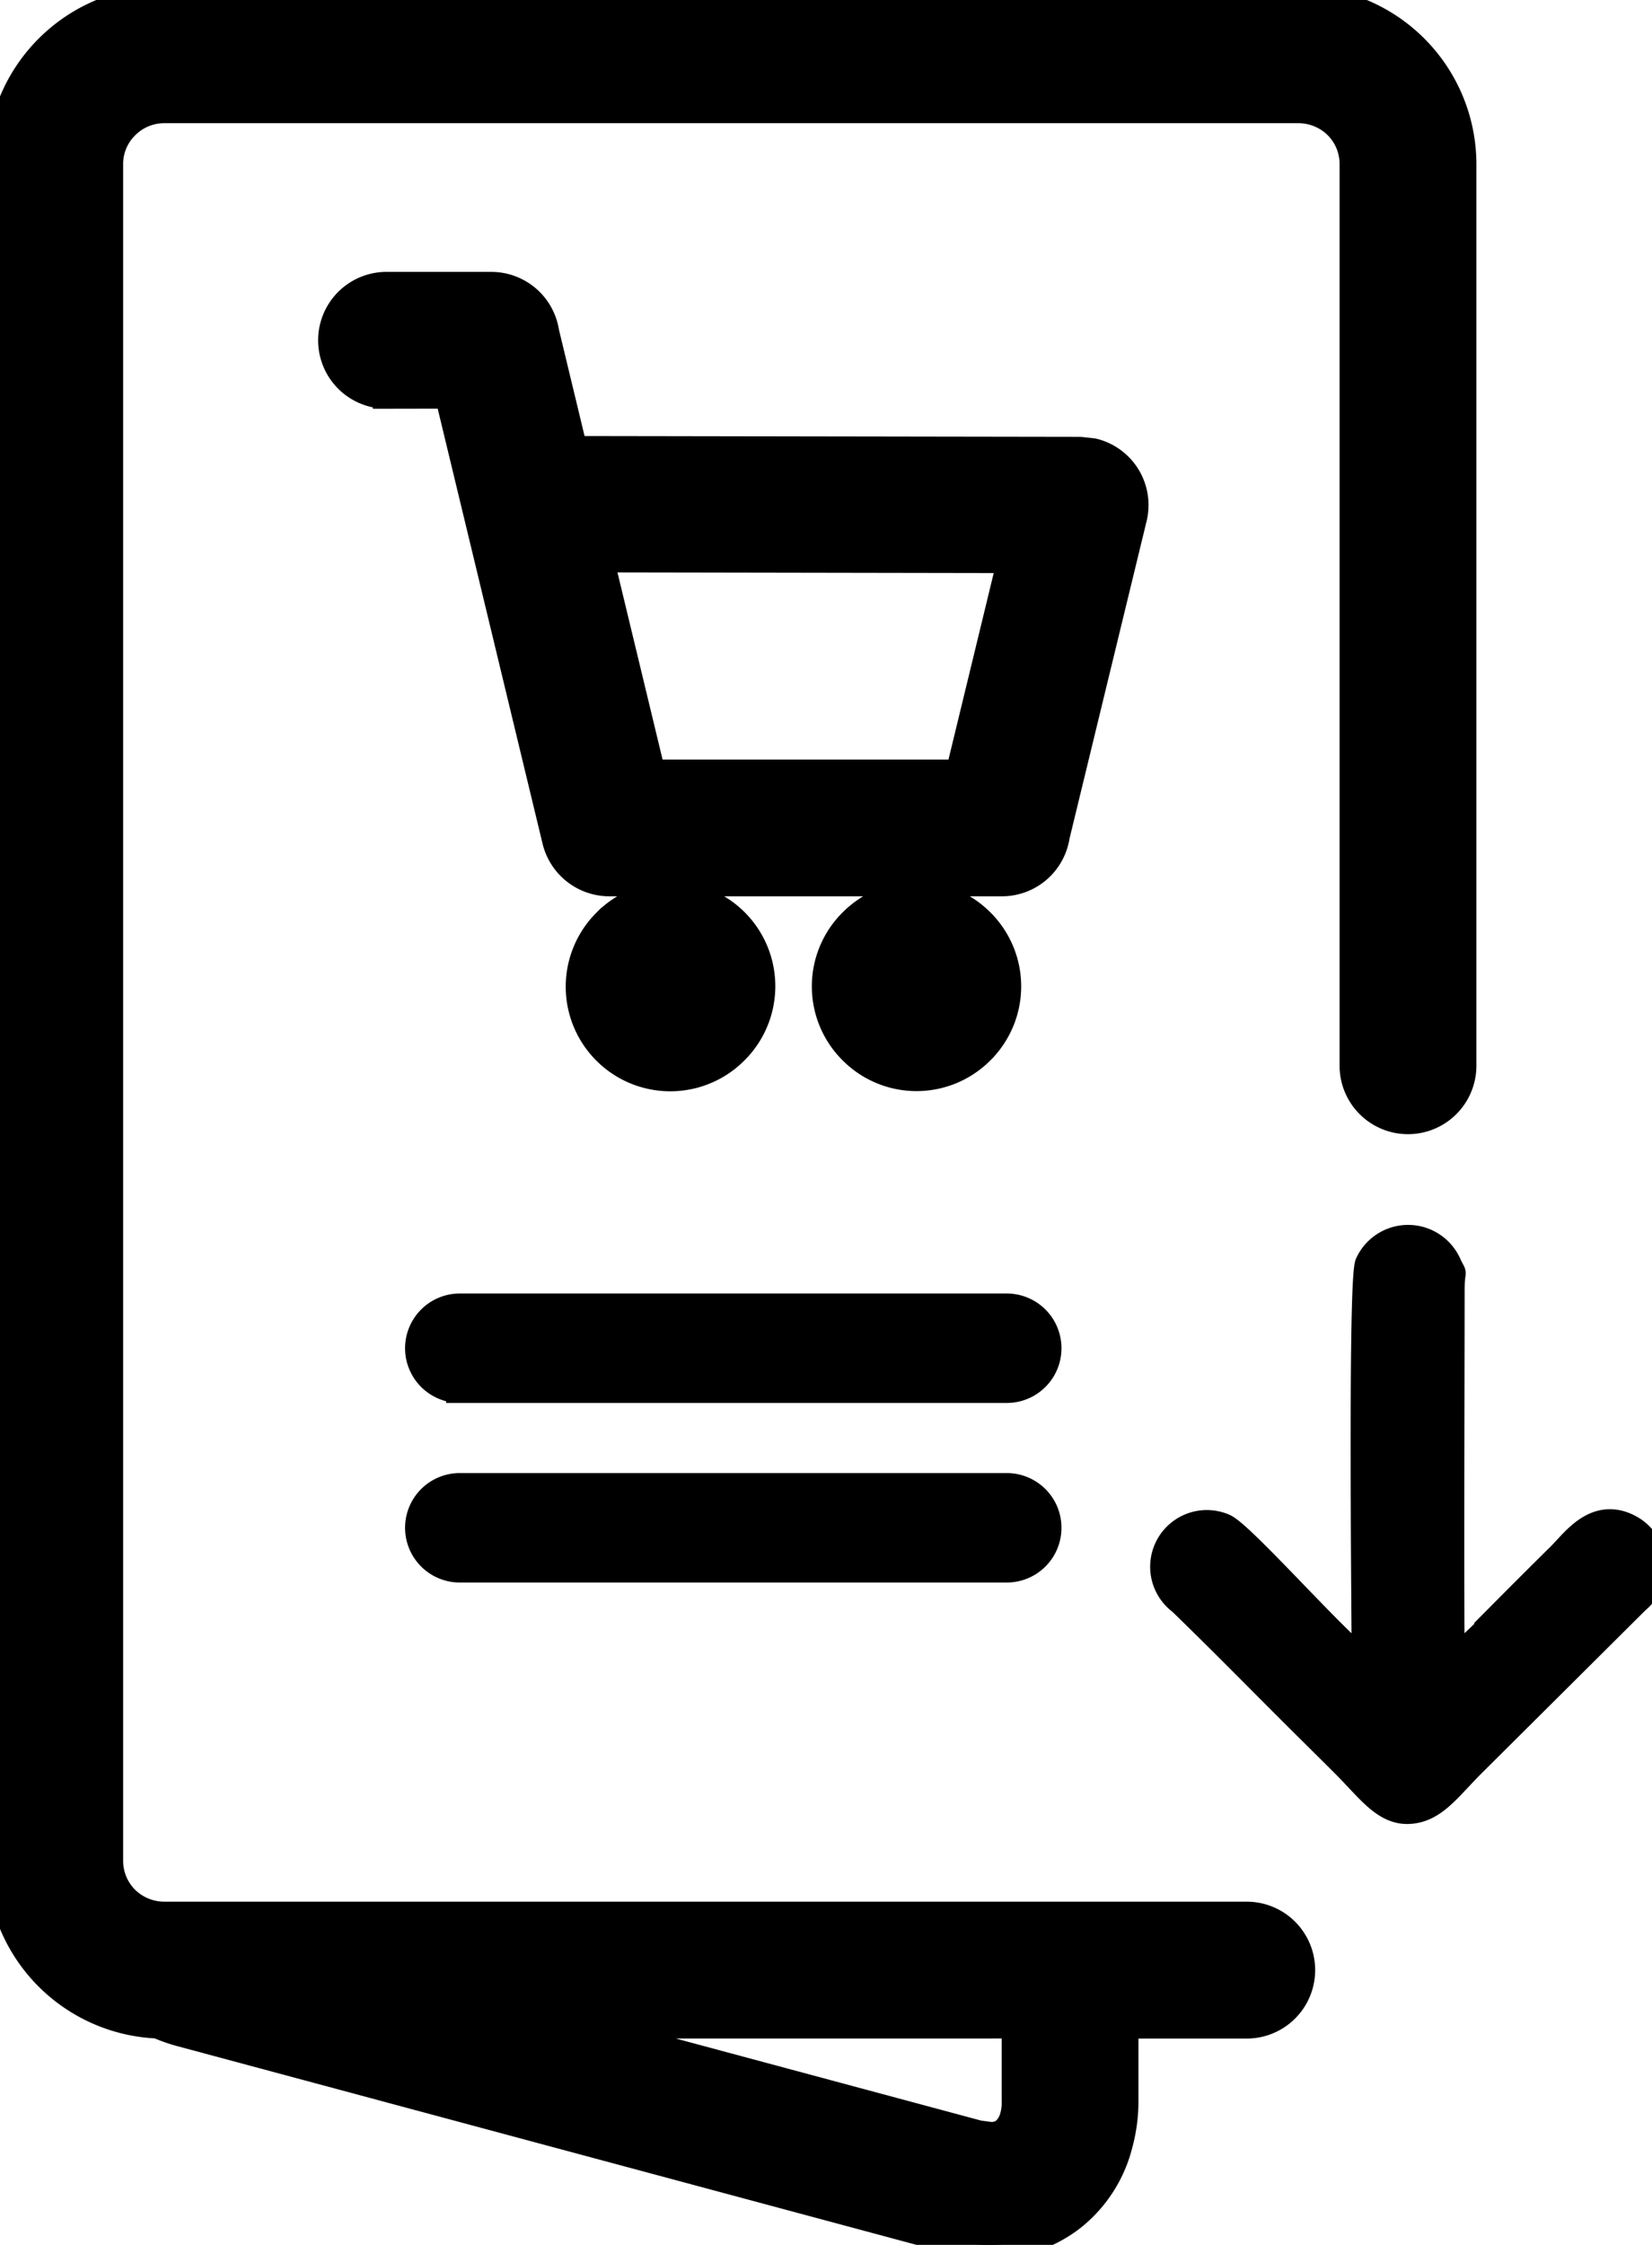 <svg id="Catalogo_PDF" data-name="Catalogo PDF" xmlns="http://www.w3.org/2000/svg" viewBox="0 0 30.199 41.02"><defs><style>.cls-1855{fill:currentColor;stroke-width:0.5;stroke:currentColor}</style></defs><title></title><g id="Capa_1"><path class="cls-1855" d="M73.748,373.384v1.408a2.964,2.964,0,0,1-.105.774,2.471,2.471,0,0,1-.857,1.331,2.411,2.411,0,0,1-1.501.507,2.611,2.611,0,0,1-.73-.094l-14.052-3.776a2.976,2.976,0,0,1-.432-.151,3.004,3.004,0,0,1-2.883-2.998V339.384a3.012,3.012,0,0,1,3-3h20.738a3.004,3.004,0,0,1,3,3v16.474a1,1,0,0,1-2.001,0V339.384a.998.998,0,0,0-.289-.705,1.017,1.017,0,0,0-.71-.294H56.187a.998.998,0,0,0-.705.294.982.982,0,0,0-.294.705v31a.998.998,0,0,0,.289.705,1.017,1.017,0,0,0,.71.294H75.978a1,1,0,0,1,0,2.001h-2.23Zm-12.156-8.333a.75.75,0,1,1,0-1.5h9.999a.75.75,0,0,1,0,1.5Zm0-3.281a.75.75,0,1,1,0-1.5h9.999a.75.75,0,0,1,0,1.5Zm-1.339-18.167a1,1,0,0,1,0-2.001h1.916a1.003,1.003,0,0,1,.99.853l.517,2.146,9.245.015.249.027a.998.998,0,0,1,.735,1.202l-1.413,5.817a1.001,1.001,0,0,1-.989.85H64.318a1.007,1.007,0,0,1-.969-.767l-1.964-8.144Zm9.688,9.141a1.656,1.656,0,0,1,1.173.488l.012.012a1.655,1.655,0,0,1-.009,2.337l-.012.012a1.655,1.655,0,0,1-2.337-.009l-.012-.012a1.655,1.655,0,0,1,.009-2.337l.012-.012A1.66,1.66,0,0,1,69.94,352.743Zm-4.495,0a1.661,1.661,0,0,1,1.176,2.837l-.012.012a1.661,1.661,0,0,1-2.34-2.359l.012-.012A1.655,1.655,0,0,1,65.445,352.743Zm-1.289-6.151.945,3.92h5.62l.948-3.907Zm-.508,26.791,7.426,1.995.21.028a.402.402,0,0,0,.268-.077.542.542,0,0,0,.164-.279.884.884,0,0,0,.031-.26v-1.408Zm14.498-6.608c-.422-.249-2.261-2.346-2.588-2.485a.786.786,0,0,0-.778,1.354c.689.667,1.332,1.322,2.013,2.002.343.343.651.644.993.987.425.425.709.842,1.141.829.463-.013.719-.406,1.169-.855l3.005-2.989a.793.793,0,0,0-.113-1.302c-.62-.344-1.016.242-1.269.493-.345.341-.65.645-.992.989a9.252,9.252,0,0,1-1.016.976c-.015-1.6-.001-5.209-.001-6.809,0-.484.078-.181-.078-.52a.794.794,0,0,0-1.427.033C78.074,359.79,78.147,366.252,78.147,366.775Z" transform="translate(-53.187 -336.384)"/></g></svg>
